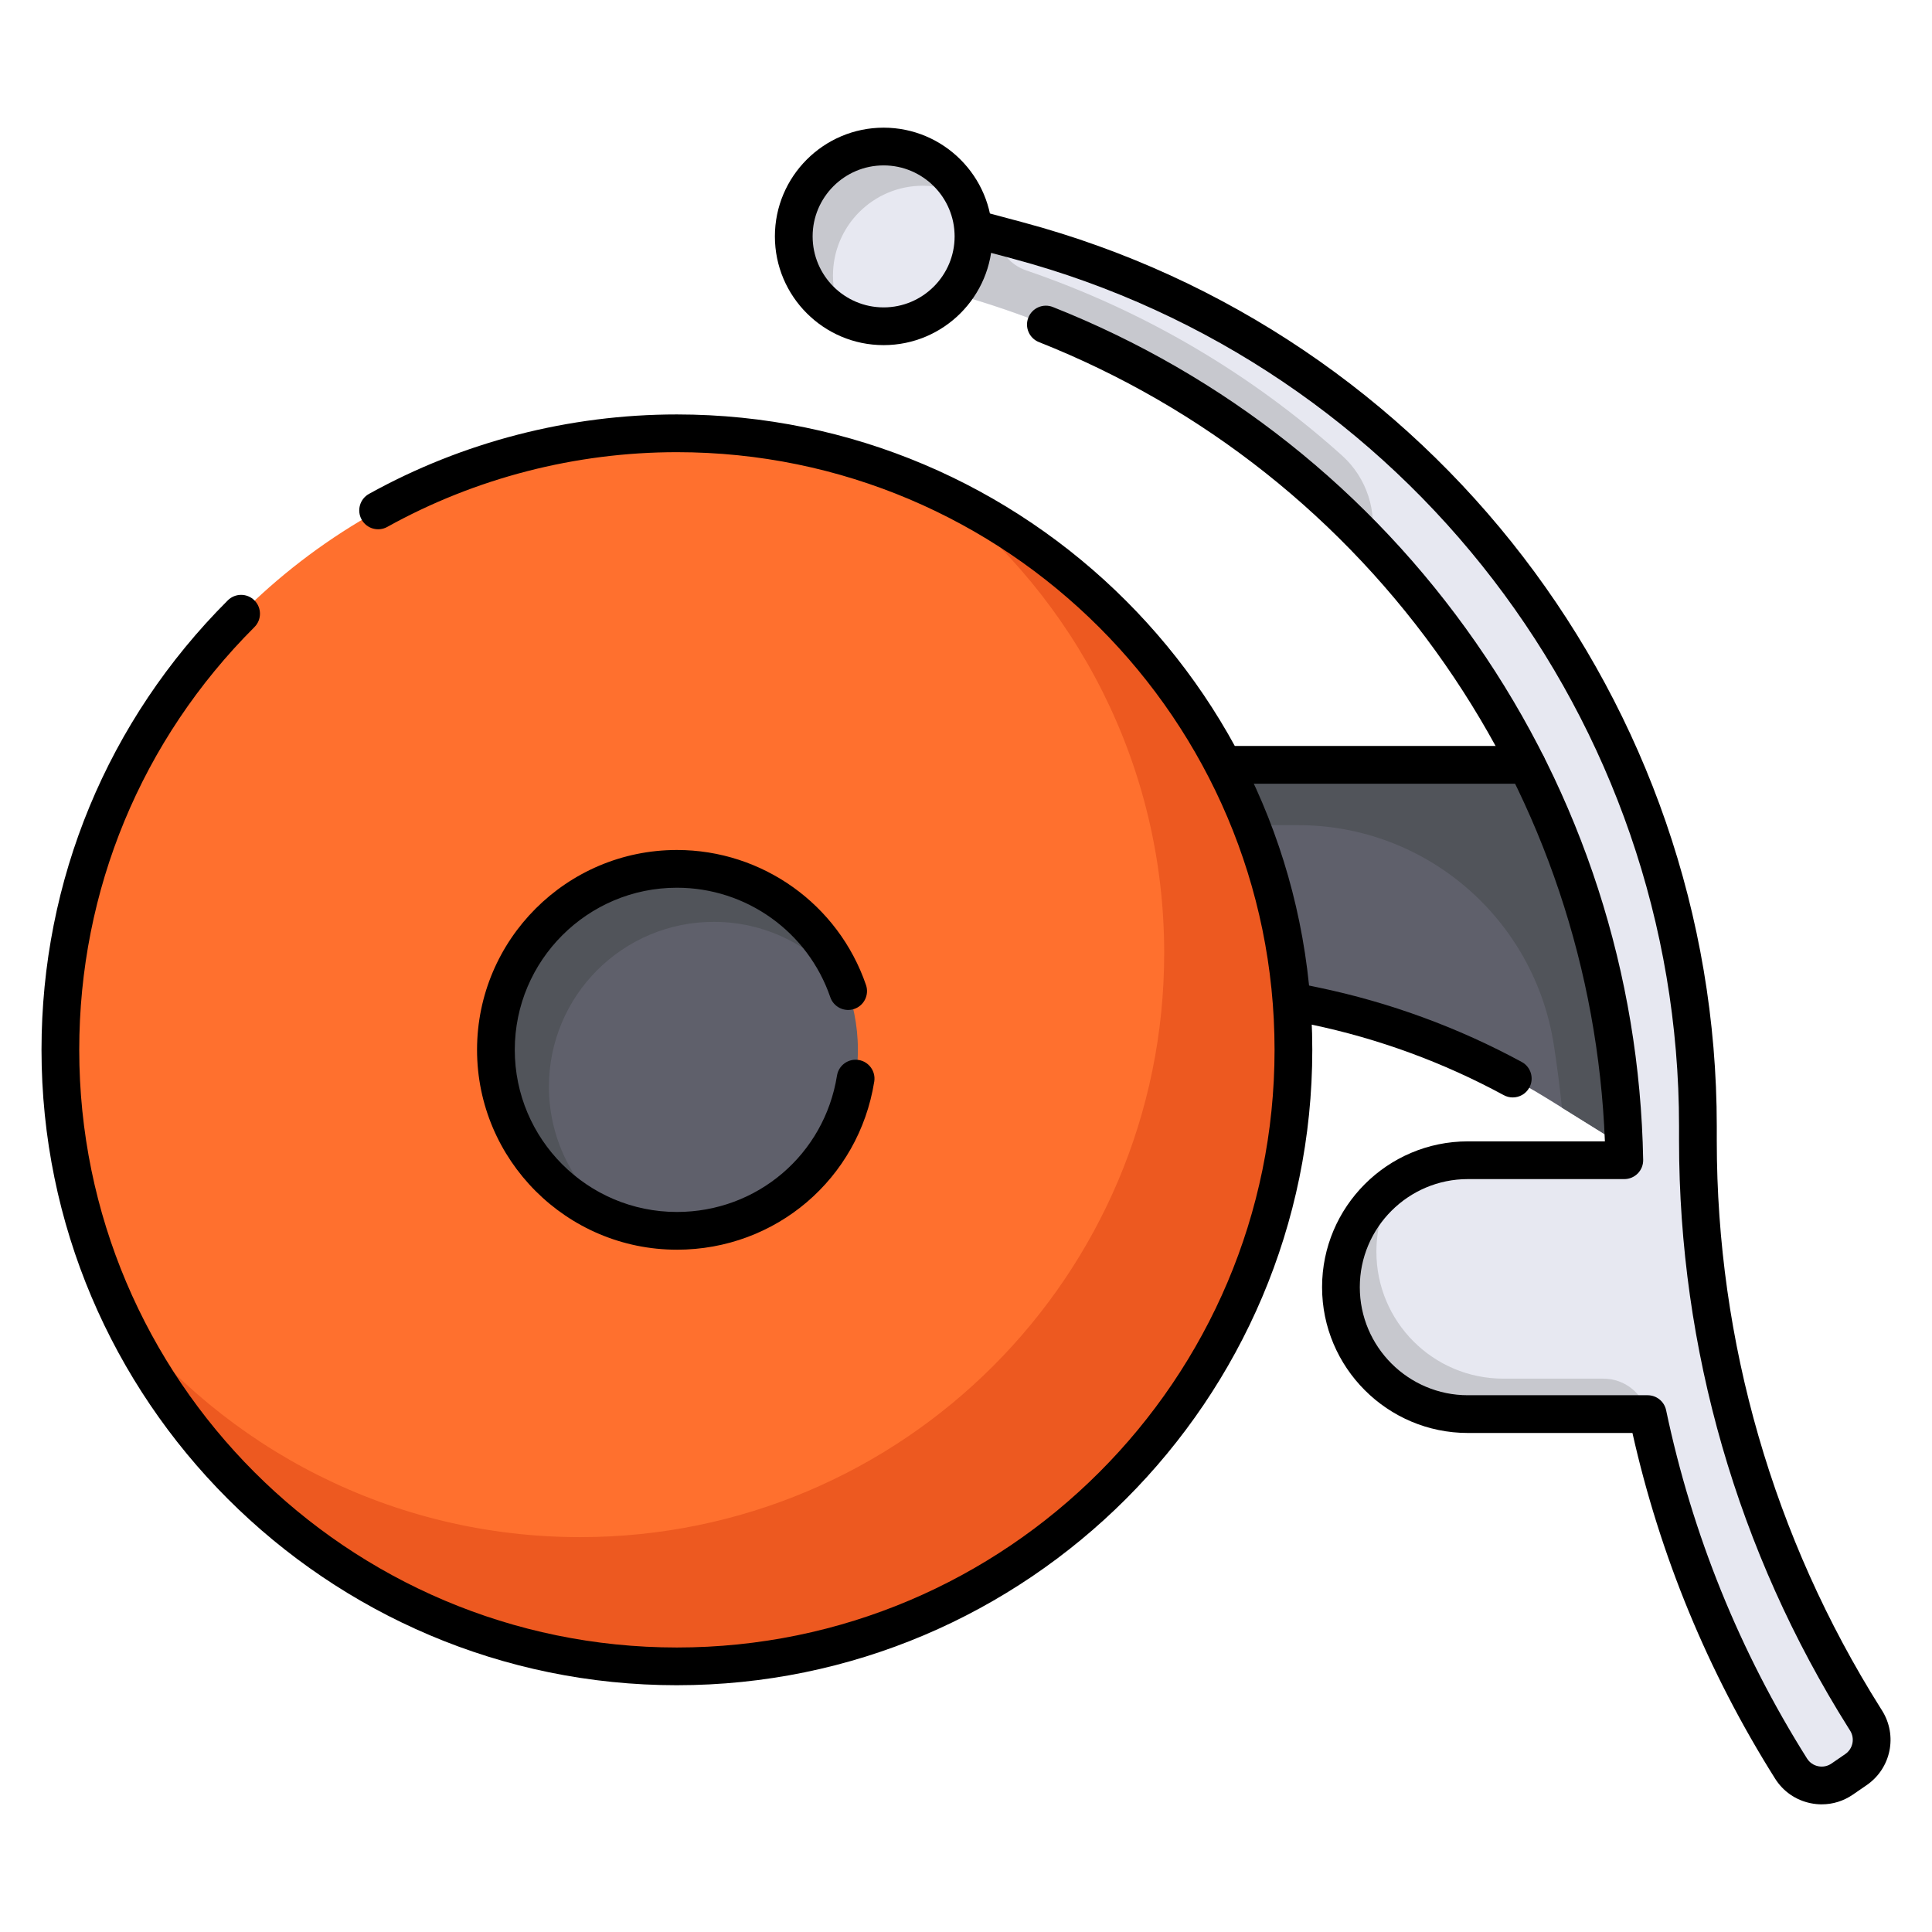 <?xml version="1.0" encoding="UTF-8"?>
<svg id="Layer_1" data-name="Layer 1" xmlns="http://www.w3.org/2000/svg" viewBox="0 0 512 512">
  <defs>
    <style>
      .cls-1 {
        fill: #e7e8f1;
      }

      .cls-2 {
        fill: #ed5920;
      }

      .cls-3 {
        fill: #ff702e;
      }

      .cls-4 {
        fill: #c7c8ce;
      }

      .cls-5 {
        fill: #5f606b;
      }

      .cls-6 {
        fill: #51545a;
      }
    </style>
  </defs>
  <path class="cls-5" d="M309.944,202.69h104.909c12.519,30.912,18.543,65.802,19.704,103.669l-23.742-14.763c-19.149-11.907-40.239-20.362-62.311-24.979l-38.56-8.066v-55.861Z"/>
  <path class="cls-6" d="M411.787,276.95c.844,5.448,1.556,10.977,2.142,16.583l20.628,12.827c-1.161-37.868-7.185-72.757-19.704-103.669h-104.909v15.984h34.072c33.891,0,62.58,24.785,67.77,58.276Z"/>
  <circle class="cls-3" cx="179.386" cy="278.217" r="163.386"/>
  <circle class="cls-5" cx="179.386" cy="278.217" r="47.964"/>
  <path class="cls-1" d="M238.52,73.972l11.936,3.2c106.202,28.475,180.044,124.724,180.044,234.677v3.861c0,54.134,15.304,107.164,44.147,152.974l0,0c2.903,4.611,9.06,5.88,13.55,2.793l3.646-2.507c4.24-2.916,5.424-8.658,2.682-13.012l-.414-.657c-28.843-45.81-44.147-98.841-44.147-152.974v-3.861c0-109.953-73.842-206.202-180.044-234.677l-11.936-3.2"/>
  <path class="cls-1" d="M457.731,374.754h-68.731c-18.579,0-33.639-15.061-33.639-33.639v-0c0-18.579,15.061-33.639,33.639-33.639h53.702l15.029,67.279Z"/>
  <path class="cls-4" d="M355.64,120.708c-23.851-21.419-52.132-38.272-83.64-49.031-4.22-1.441-7.317-5.069-8.002-9.475h0s-6.014-1.612-6.014-1.612l-3.272,5.861-3.779-1.013-12.413,8.535,11.936,3.2c44.252,11.865,82.877,35.504,112.892,66.991,1.758-8.631-1.155-17.571-7.708-23.456Z"/>
  <circle class="cls-1" cx="234.169" cy="62.648" r="23.815"/>
  <path class="cls-4" d="M220.744,73.037c0-13.152,10.662-23.815,23.815-23.815,3.898,0,7.574,.943,10.822,2.603-3.942-7.71-11.957-12.992-21.211-12.992-13.152,0-23.815,10.662-23.815,23.815,0,9.254,5.282,17.269,12.992,21.211-1.661-3.248-2.603-6.924-2.603-10.822Z"/>
  <path class="cls-4" d="M398.398,365.356c-18.579,0-33.639-15.061-33.639-33.639v-0c0-6.886,2.073-13.287,5.623-18.619-9.053,6.028-15.021,16.324-15.021,28.016v0c0,18.579,15.061,33.639,33.639,33.639h47.656c-1.227-5.492-6.101-9.397-11.728-9.397h-26.531Z"/>
  <path class="cls-2" d="M248.349,130.069c36.602,28.309,60.176,72.65,60.176,122.502,0,85.485-69.3,154.785-154.785,154.785-49.853,0-94.193-23.574-122.502-60.176,26.004,55.768,82.558,94.424,148.149,94.424,90.236,0,163.386-73.15,163.386-163.386,0-65.591-38.656-122.144-94.423-148.149Z"/>
  <path class="cls-6" d="M145.47,288c0-24.134,19.565-43.699,43.699-43.699,14.681,0,27.661,7.247,35.585,18.351-6.465-18.847-24.328-32.4-45.368-32.4-26.49,0-47.964,21.474-47.964,47.964,0,21.04,13.553,38.902,32.4,45.368-11.104-7.924-18.351-20.904-18.351-35.585Z"/>
  <path d="M400.896,290.834c-.805,0-1.621-.195-2.379-.605-16.023-8.688-33.195-14.985-51.037-18.717l-5.732-1.199c-2.703-.565-4.436-3.215-3.87-5.918s3.217-4.436,5.918-3.87l5.732,1.199c18.792,3.931,36.878,10.564,53.755,19.714,2.427,1.316,3.329,4.351,2.012,6.779-.905,1.67-2.625,2.618-4.4,2.618Z"/>
  <path d="M404.607,207.69h-79.782c-2.761,0-5-2.239-5-5s2.239-5,5-5h79.782c2.761,0,5,2.239,5,5s-2.239,5-5,5Z"/>
  <path d="M179.386,446.603c-92.849,0-168.386-75.538-168.386-168.386,0-45,17.53-87.301,49.361-119.109,1.953-1.953,5.12-1.951,7.071,.002,1.952,1.953,1.951,5.119-.002,7.071-29.94,29.92-46.43,69.709-46.43,112.036,0,87.334,71.052,158.386,158.386,158.386s158.386-71.052,158.386-158.386S266.721,119.831,179.386,119.831c-26.87,0-53.411,6.849-76.753,19.805-2.415,1.34-5.458,.469-6.798-1.945-1.34-2.415-.469-5.458,1.945-6.798,24.824-13.779,53.042-21.062,81.606-21.062,92.849,0,168.386,75.538,168.386,168.386s-75.538,168.386-168.386,168.386Z"/>
  <path d="M179.386,331.182c-29.205,0-52.964-23.76-52.964-52.964s23.76-52.964,52.964-52.964c22.633,0,42.771,14.376,50.11,35.773,.896,2.612-.495,5.456-3.107,6.352-2.609,.896-5.456-.495-6.352-3.107-5.953-17.356-22.29-29.017-40.651-29.017-23.69,0-42.964,19.274-42.964,42.964s19.274,42.964,42.964,42.964c21.241,0,39.083-15.196,42.425-36.133,.436-2.727,2.998-4.585,5.726-4.149,2.727,.435,4.584,2.999,4.149,5.726-4.121,25.818-26.116,44.557-52.3,44.557Z"/>
  <path d="M482.803,478.172c-.991,0-1.99-.102-2.985-.307-3.927-.809-7.266-3.123-9.402-6.516-17.785-28.248-30.492-59.043-37.801-91.595h-43.614c-21.306,0-38.64-17.334-38.64-38.64s17.334-38.64,38.64-38.64h36.314c-1.772-45.425-16.376-89.046-42.39-126.456-26.824-38.576-64.03-68.093-107.597-85.359-2.567-1.018-3.823-3.923-2.806-6.491,1.018-2.567,3.925-3.822,6.491-2.806,45.4,17.994,84.172,48.751,112.123,88.947,28.117,40.436,43.444,87.836,44.322,137.075,.024,1.341-.492,2.636-1.432,3.593s-2.225,1.496-3.567,1.496h-41.458c-15.792,0-28.64,12.848-28.64,28.64s12.848,28.64,28.64,28.64h47.644c2.365,0,4.407,1.657,4.893,3.972,6.905,32.856,19.468,63.908,37.341,92.295,.672,1.067,1.723,1.795,2.958,2.05,1.236,.255,2.488,.001,3.527-.714l3.646-2.507c2.037-1.4,2.601-4.136,1.284-6.228l-.415-.658c-29.383-46.669-44.915-100.489-44.915-155.64v-3.859c0-107.493-72.513-202.009-176.339-229.846l-11.937-3.201c-2.667-.715-4.25-3.458-3.535-6.125,.715-2.667,3.458-4.251,6.125-3.535l11.937,3.201c108.188,29.007,183.749,127.495,183.749,239.505v3.859c0,53.263,15,105.24,43.378,150.312l.414,.658c4.186,6.648,2.393,15.344-4.081,19.795l-3.646,2.507c-2.466,1.695-5.31,2.574-8.227,2.574Z"/>
  <path d="M234.169,91.462c-15.888,0-28.814-12.926-28.814-28.814s12.926-28.814,28.814-28.814,28.815,12.926,28.815,28.814-12.926,28.814-28.815,28.814Zm0-47.629c-10.375,0-18.814,8.44-18.814,18.814s8.44,18.814,18.814,18.814,18.815-8.44,18.815-18.814-8.44-18.814-18.815-18.814Z"/>
</svg>